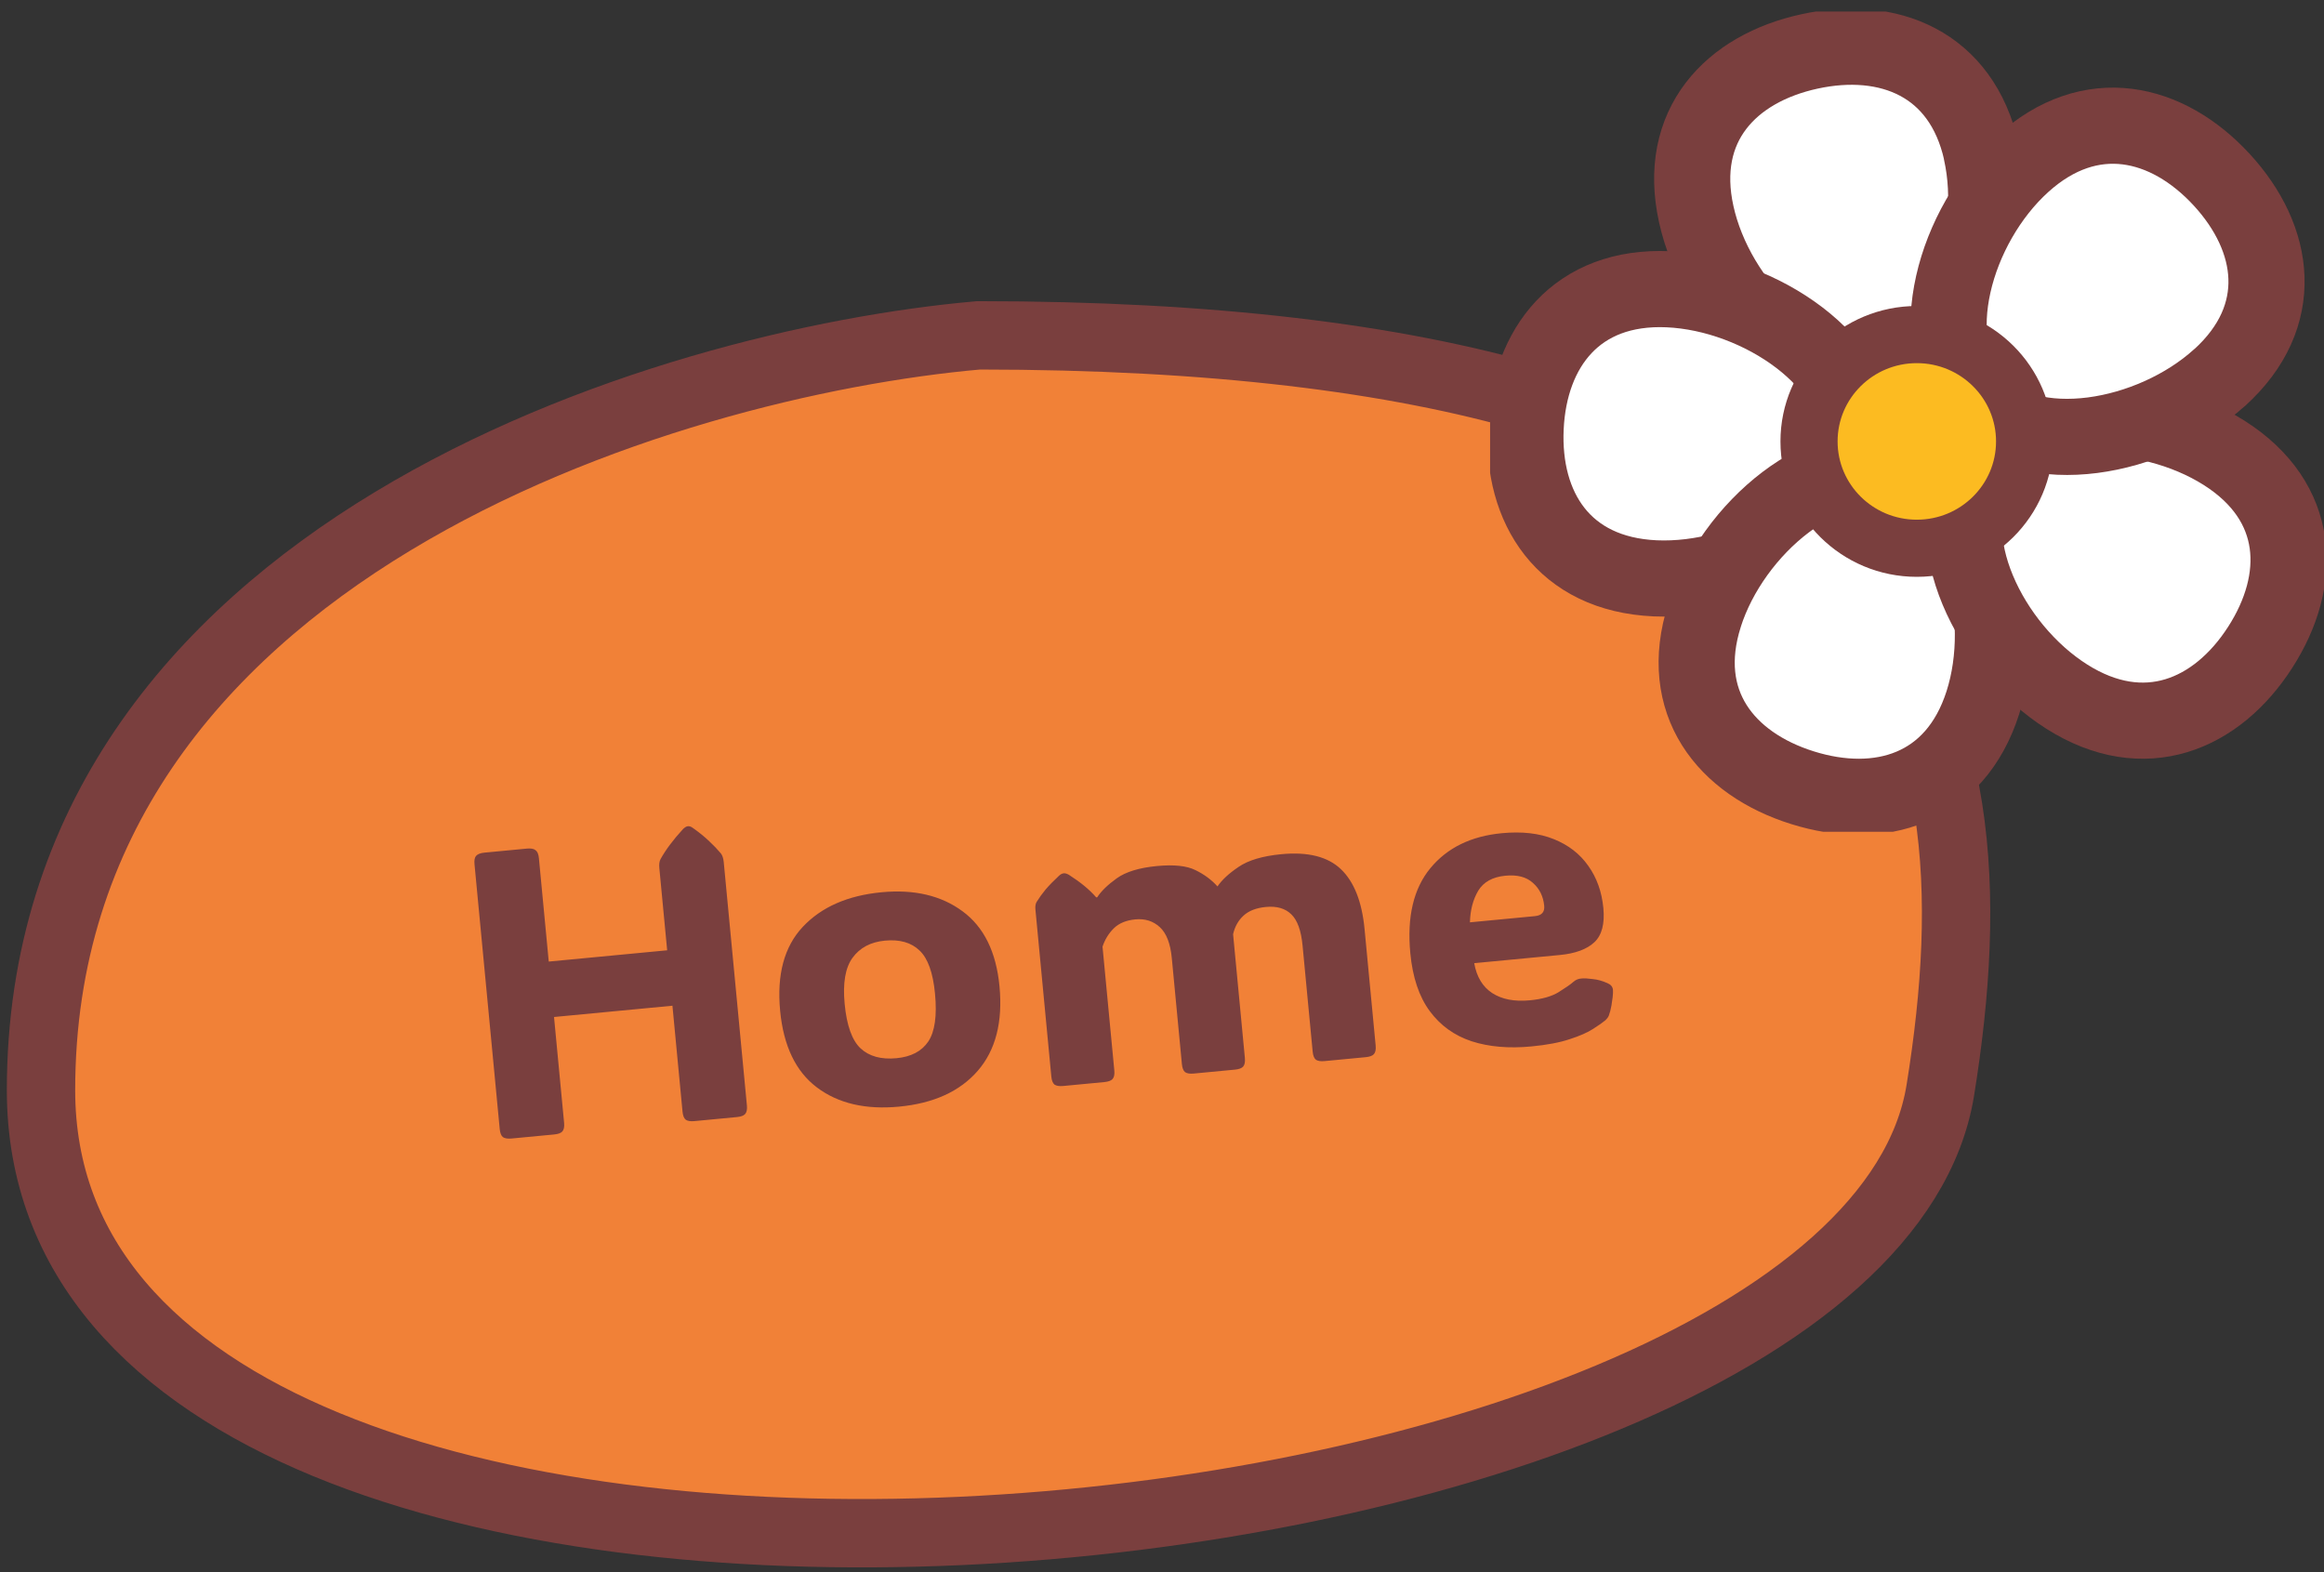 <svg width="170" height="115" viewBox="0 0 170 115" fill="none" xmlns="http://www.w3.org/2000/svg">
<rect x="0" y="0" width="170" height="115" fill="#333333" stroke="none"/>
<path d="M3 79.744C3 40.391 48.72 26.538 71.581 24.53C140.161 24.53 146.52 51.323 141.935 79.744C136 116.53 3 128.935 3 79.744Z" fill="#F18137" stroke="#7A3F3E" stroke-width="5"/>
<path d="M48.231 63.504C48.204 63.222 48.232 63.004 48.315 62.849C48.692 62.165 49.24 61.431 49.96 60.647C50.094 60.516 50.215 60.446 50.322 60.435C50.439 60.424 50.566 60.471 50.703 60.576C51.166 60.904 51.56 61.225 51.884 61.538C52.207 61.84 52.49 62.137 52.734 62.428C52.846 62.574 52.915 62.783 52.941 63.056L54.636 80.861C54.664 81.152 54.62 81.362 54.505 81.491C54.399 81.609 54.2 81.682 53.908 81.71L50.802 82.006C50.51 82.034 50.296 82 50.16 81.905C50.032 81.799 49.954 81.601 49.926 81.309L49.189 73.566L40.527 74.391L41.264 82.134C41.292 82.426 41.248 82.636 41.133 82.765C41.026 82.883 40.827 82.956 40.536 82.983L37.43 83.279C37.138 83.307 36.924 83.273 36.787 83.178C36.66 83.073 36.582 82.874 36.554 82.583L34.71 63.217C34.682 62.925 34.721 62.721 34.828 62.603C34.943 62.474 35.147 62.396 35.438 62.368L38.544 62.072C38.836 62.044 39.046 62.083 39.173 62.189C39.31 62.284 39.392 62.477 39.42 62.769L40.141 70.337L48.803 69.512L48.231 63.504ZM65.769 80.948C63.319 81.181 61.318 80.715 59.764 79.548C58.211 78.382 57.312 76.51 57.067 73.934C56.815 71.29 57.366 69.246 58.719 67.802C60.082 66.348 62.003 65.503 64.482 65.267C66.873 65.04 68.85 65.504 70.412 66.66C71.973 67.806 72.873 69.633 73.112 72.141C73.361 74.756 72.831 76.818 71.523 78.326C70.215 79.833 68.297 80.707 65.769 80.948ZM65.579 77.405C66.648 77.304 67.424 76.896 67.905 76.183C68.385 75.461 68.549 74.292 68.395 72.679C68.249 71.143 67.869 70.09 67.256 69.52C66.651 68.94 65.809 68.702 64.73 68.805C63.69 68.904 62.901 69.322 62.363 70.06C61.834 70.787 61.642 71.909 61.786 73.426C61.937 75.01 62.325 76.097 62.95 76.685C63.584 77.272 64.461 77.512 65.579 77.405ZM89.059 64.84C89.377 64.368 89.891 63.892 90.6 63.413C91.319 62.922 92.363 62.612 93.734 62.482C95.678 62.296 97.131 62.663 98.091 63.582C99.052 64.501 99.628 65.962 99.818 67.965L100.629 76.481C100.657 76.772 100.613 76.983 100.498 77.111C100.392 77.229 100.193 77.302 99.901 77.33L96.897 77.616C96.605 77.644 96.391 77.61 96.255 77.515C96.127 77.41 96.049 77.211 96.021 76.92L95.282 69.162C95.179 68.073 94.906 67.314 94.463 66.885C94.019 66.447 93.398 66.266 92.601 66.342C91.891 66.409 91.343 66.623 90.955 66.984C90.576 67.334 90.325 67.785 90.201 68.336L91.063 77.392C91.091 77.683 91.047 77.894 90.932 78.022C90.826 78.14 90.626 78.213 90.335 78.241L87.331 78.527C87.039 78.555 86.825 78.521 86.689 78.426C86.561 78.321 86.483 78.122 86.455 77.831L85.716 70.073C85.615 69.013 85.323 68.261 84.839 67.817C84.356 67.372 83.759 67.184 83.049 67.251C82.379 67.315 81.855 67.532 81.478 67.901C81.101 68.271 80.825 68.719 80.649 69.246L81.512 78.301C81.54 78.593 81.496 78.803 81.38 78.932C81.274 79.05 81.075 79.123 80.783 79.151L77.779 79.437C77.488 79.464 77.274 79.431 77.137 79.336C77.009 79.23 76.931 79.032 76.904 78.74L75.74 66.52C75.718 66.287 75.749 66.102 75.834 65.967C76.013 65.675 76.229 65.375 76.484 65.066C76.749 64.756 77.075 64.421 77.463 64.061C77.58 63.951 77.697 63.891 77.814 63.88C77.92 63.87 78.047 63.907 78.192 63.991C78.631 64.273 79.01 64.546 79.329 64.81C79.649 65.074 79.935 65.35 80.188 65.64L80.261 65.633C80.552 65.184 81.028 64.722 81.689 64.247C82.35 63.772 83.332 63.472 84.635 63.348C85.879 63.23 86.821 63.331 87.46 63.653C88.097 63.965 88.63 64.361 89.059 64.84ZM112.01 76.545C110.367 76.701 108.913 76.575 107.648 76.166C106.382 75.747 105.36 75.01 104.583 73.956C103.805 72.902 103.332 71.49 103.164 69.721C102.911 67.067 103.401 64.995 104.632 63.504C105.863 62.013 107.607 61.16 109.862 60.946C111.33 60.806 112.595 60.95 113.656 61.379C114.727 61.807 115.568 62.458 116.181 63.331C116.804 64.204 117.172 65.233 117.285 66.419C117.395 67.576 117.175 68.411 116.626 68.924C116.076 69.438 115.233 69.749 114.095 69.857L107.839 70.453C108.013 71.447 108.45 72.175 109.151 72.638C109.862 73.1 110.782 73.277 111.909 73.17C112.804 73.085 113.506 72.885 114.015 72.572C114.534 72.248 114.893 71.998 115.092 71.822C115.263 71.668 115.466 71.585 115.701 71.573C115.885 71.555 116.152 71.569 116.499 71.615C116.856 71.649 117.213 71.748 117.572 71.91C117.827 72.013 117.965 72.176 117.987 72.4C117.999 72.526 117.992 72.709 117.965 72.946C117.949 73.085 117.919 73.289 117.876 73.558C117.832 73.817 117.767 74.064 117.682 74.298C117.634 74.41 117.551 74.521 117.434 74.63C117.252 74.785 116.954 74.995 116.537 75.26C116.131 75.525 115.561 75.775 114.829 76.011C114.097 76.258 113.157 76.436 112.01 76.545ZM107.526 67.466L112.279 67.013C112.775 66.966 113.001 66.714 112.958 66.257C112.892 65.567 112.618 65.009 112.136 64.584C111.663 64.149 110.994 63.972 110.129 64.055C109.186 64.144 108.52 64.512 108.13 65.157C107.75 65.802 107.548 66.571 107.526 67.466Z" fill="#7A3F3E"/>
<g clip-path="url(#clip0_78_76)">
<path d="M144.933 11.126C146.382 17.643 143.364 26.084 137.605 27.345C131.847 28.606 125.522 22.19 124.083 15.682C122.634 9.165 126.609 5.013 132.367 3.761C138.125 2.509 143.494 4.617 144.942 11.126H144.933Z" fill="white" stroke="#7A3F3E" stroke-width="5.57" stroke-linecap="round" stroke-linejoin="round"/>
<path d="M122.04 21.159C128.764 21.463 136.212 26.535 135.943 32.371C135.674 38.207 127.798 42.598 121.074 42.304C114.35 42 111.331 37.13 111.6 31.285C111.87 25.449 115.315 20.855 122.04 21.159Z" fill="white" stroke="#7A3F3E" stroke-width="5.57" stroke-linecap="round" stroke-linejoin="round"/>
<path d="M124.686 45.001C126.72 38.64 133.593 32.822 139.212 34.59C144.831 36.357 147.079 45.038 145.045 51.399C143.011 57.76 137.475 59.38 131.856 57.621C126.238 55.863 122.653 51.371 124.686 45.01V45.001Z" fill="white" stroke="#7A3F3E" stroke-width="5.57" stroke-linecap="round" stroke-linejoin="round"/>
<path d="M151.184 50.957C145.509 47.367 141.618 39.275 144.794 34.35C147.97 29.425 157.007 29.527 162.681 33.117C168.356 36.707 168.505 42.423 165.328 47.357C162.152 52.291 156.849 54.547 151.184 50.957Z" fill="white" stroke="#7A3F3E" stroke-width="5.57" stroke-linecap="round" stroke-linejoin="round"/>
<path d="M162.356 27.622C157.388 32.123 148.5 33.752 144.525 29.435C140.549 25.118 142.983 16.492 147.952 11.991C152.92 7.49 158.53 8.824 162.514 13.142C166.489 17.459 167.325 23.12 162.366 27.622H162.356Z" fill="white" stroke="#7A3F3E" stroke-width="5.57" stroke-linecap="round" stroke-linejoin="round"/>
<path d="M140.215 40.104C144.57 40.104 148.1 36.605 148.1 32.288C148.1 27.972 144.57 24.473 140.215 24.473C135.86 24.473 132.33 27.972 132.33 32.288C132.33 36.605 135.86 40.104 140.215 40.104Z" fill="#FCBB21" stroke="#7A3F3E" stroke-width="4.18" stroke-linecap="round" stroke-linejoin="round"/>
</g>
<defs>
<clipPath id="clip0_78_76">
<rect width="61" height="60" fill="white" transform="translate(109 0.843)"/>
</clipPath>
</defs>
</svg>
